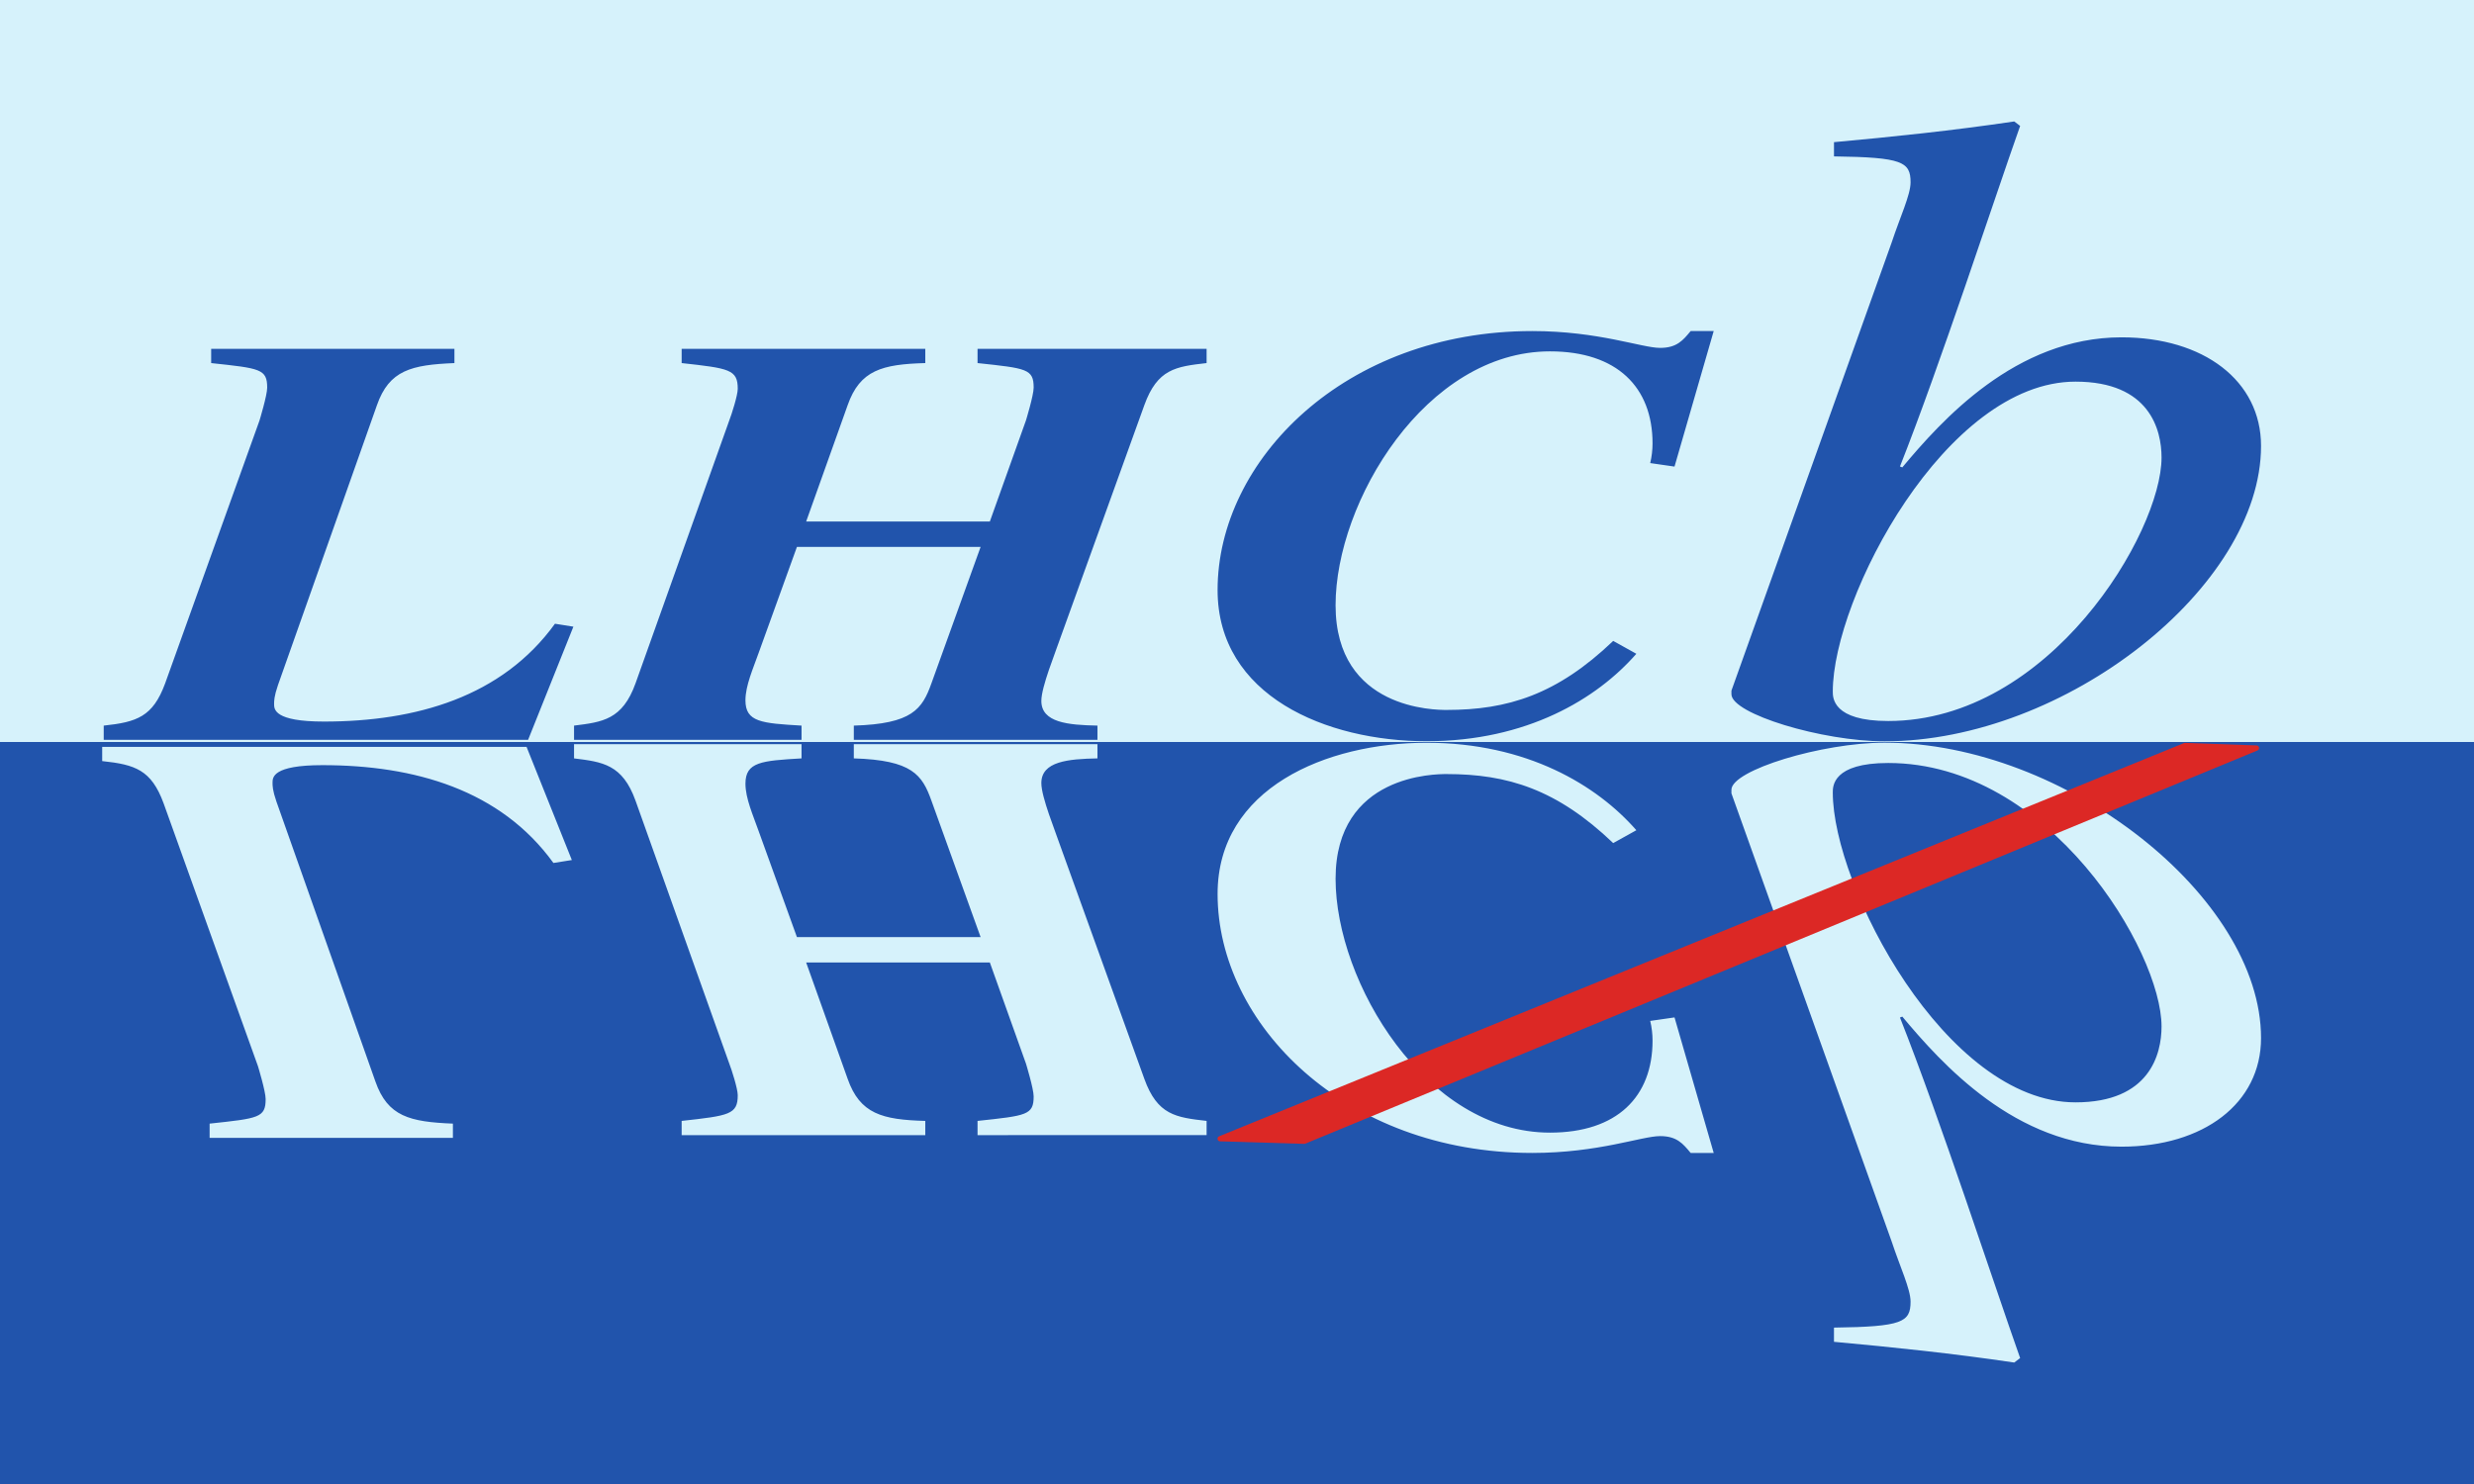 <svg xmlns="http://www.w3.org/2000/svg" viewBox="0 0 1771.65 1062.987" height="1062.987" width="1771.65"><rect x="0" y="0" width="1771.65" height="1062.987" fill="#333333" stroke="none"/><path d="M0 1062.987h1771.65V531.49H0v531.497z" fill="#2154ac"/><path d="M0 531.49h1771.65V-.004H0V531.49z" fill="#d6f2fb"/><path d="M378.175 529.944H74.277v-10.187c23.63-2.517 35.176-6.292 43.964-30.203l67.596-188.358s5.494-18.04 5.494-23.495c0-13.425-4.944-13.848-40.11-17.626v-10.187h174.2v10.187c-30.78 1.262-46.71 5.037-55.51 30.212l-70.89 200.548c-2.736 7.972-2.736 11.326-2.736 13.426 0 3.776 0 12.59 35.715 12.59 65.935 0 127.498-17.63 165.41-70.073l13.194 2.102-32.43 81.064M785.893 529.944h-174.47v-10.187c41.826-1.262 48.977-11.792 55.59-30.32l35.215-97.703H570.693l-27.525 76.225c-3.855 10.946-9.35 23.16-9.35 33.69 0 15.58 11.557 16.422 40.17 18.107v10.187H411.075v-10.187c20.374-2.526 34.676-4.213 44.044-30.32l67.136-188.323c1.657-4.19 6.052-18.01 6.052-22.614 0-13.82-6.052-14.655-40.17-18.426v-10.187h174.472v10.187c-30.832.842-46.792 5.03-55.6 30.152l-29.713 83.323H708.84l25.868-72.436s5.502-18.01 5.502-23.448c0-13.4-4.955-13.82-40.18-17.592v-10.187h164.024v10.187c-22.023 2.517-35.235 4.192-44.594 30.152l-59.994 166.36c-3.845 11.373-13.752 35.375-13.752 45.48 0 15.583 19.265 17.27 40.178 17.69v10.188M1199.134 334.215l-17.4-2.516c1.11-4.563 1.668-9.535 1.668-14.096 0-40.214-25.408-65.923-73.457-65.923-88.91 0-153.528 107.677-153.528 181.84 0 75.007 71.8 75.007 79.532 75.007 43.624 0 78.97-10.897 119.277-49.445l16.57 9.217c-28.166 32.264-78.42 62.64-150.21 62.64-71.75 0-149.662-32.47-149.662-108.31 0-93.005 91.124-185.494 225.317-185.494 47.5 0 78.42 12.054 91.584 12.054 11.964 0 16.36-5.4 21.863-12.054h16.507l-28.063 97.08M1547.9 327.747c0 53.734-80.162 188.712-195.762 188.712-39.663 0-39.663-16.634-39.663-21.114 0-67.166 81-221.977 173.813-221.977 53.162 0 61.612 34.544 61.612 54.377zM1313.325 112.02c48.938.647 54.85 3.857 54.85 18.612 0 8.985-7.6 25.027-13.512 42.987l-114.77 321.09v2.557c0 14.075 64.982 33.743 109.707 33.743 129.1 0 269.55-110.508 269.55-211.576 0-46.714-41.075-77.8-99.95-77.8-75.938 0-129.1 59.887-156.938 93.15l-1.687-.64c28.687-72.43 67.5-191.55 86.062-243.944l-4.225-3.2c-43.875 6.514-86.9 10.996-129.087 14.836v10.183" fill="#2154ac"/><path d="M409.495 616.047l-13.182 2.095C358.38 565.7 296.837 548.08 230.9 548.08c-35.735 0-35.735 8.81-35.735 12.586 0 2.095 0 5.454 2.756 13.426l70.893 200.548c8.788 25.174 24.728 28.95 55.508 30.212v10.182H150.11v-10.182c35.167-3.78 40.12-4.202 40.12-17.623 0-5.456-5.492-23.5-5.492-23.5L117.142 575.37c-8.798-23.91-20.333-27.687-43.964-30.205v-10.182h303.898l32.42 81.062M785.893 543.23c-20.914.42-40.18 2.105-40.18 17.69 0 10.102 9.908 34.105 13.753 45.476l59.994 166.367c9.36 25.96 22.57 27.63 44.594 30.146v10.185H700.03V802.91c35.225-3.77 40.18-4.187 40.18-17.59 0-5.44-5.503-23.445-5.503-23.445L708.84 689.44H577.294l29.712 83.323c8.81 25.122 24.77 29.308 55.6 30.146v10.185h-174.47V802.91c34.117-3.77 40.17-4.605 40.17-18.426 0-4.604-4.396-18.423-6.053-22.61L455.117 573.55c-9.367-26.108-23.67-27.792-44.043-30.318v-10.185H573.99v10.185c-28.615 1.684-40.17 2.526-40.17 18.106 0 10.528 5.492 22.74 9.347 33.69l27.525 76.23h131.535l-35.215-97.708c-6.612-18.527-13.763-29.054-55.59-30.318v-10.185h174.47v10.185M1227.197 825.85h-16.508c-5.505-6.65-9.9-12.058-21.864-12.058-13.163 0-44.085 12.06-91.583 12.06-134.194 0-225.318-92.493-225.318-185.495 0-75.842 77.913-108.31 149.663-108.31 71.788 0 122.043 30.377 150.21 62.638l-16.57 9.215c-40.31-38.544-75.654-49.44-119.28-49.44-7.73 0-79.53 0-79.53 75 0 74.168 64.618 181.84 153.527 181.84 48.05 0 73.458-25.704 73.458-65.917 0-4.56-.56-9.538-1.668-14.1l17.4-2.514 28.063 97.08M1486.287 789.615c-92.812 0-173.812-154.81-173.812-221.98 0-4.48 0-21.106 39.663-21.106 115.6 0 195.762 134.97 195.762 188.71 0 19.83-8.45 54.375-61.613 54.375zm-172.962 171.53c42.188 3.843 85.213 8.324 129.088 14.84l4.225-3.2c-18.563-52.392-57.375-171.51-86.063-243.942l1.688-.64c27.837 33.263 81 93.15 156.937 93.15 58.875 0 99.95-31.09 99.95-77.798 0-101.075-140.45-211.577-269.55-211.577-44.725 0-109.707 19.667-109.707 33.737v2.56l114.77 321.09c5.912 17.964 13.512 34.004 13.512 42.99 0 14.755-5.912 17.964-54.85 18.61v10.18" fill="#d6f2fb"/><path d="M1615.862 535.827l-51.175-1.817-690.932 281.642 60.21 1.818 681.897-281.643" fill="#dc2825"/><path d="M1615.862 535.827l-51.175-1.817-690.932 281.642 60.21 1.818 681.897-281.643z" fill="none" stroke="#dc2825" stroke-width="3.75" stroke-linejoin="round" stroke-miterlimit="10"/></svg>
